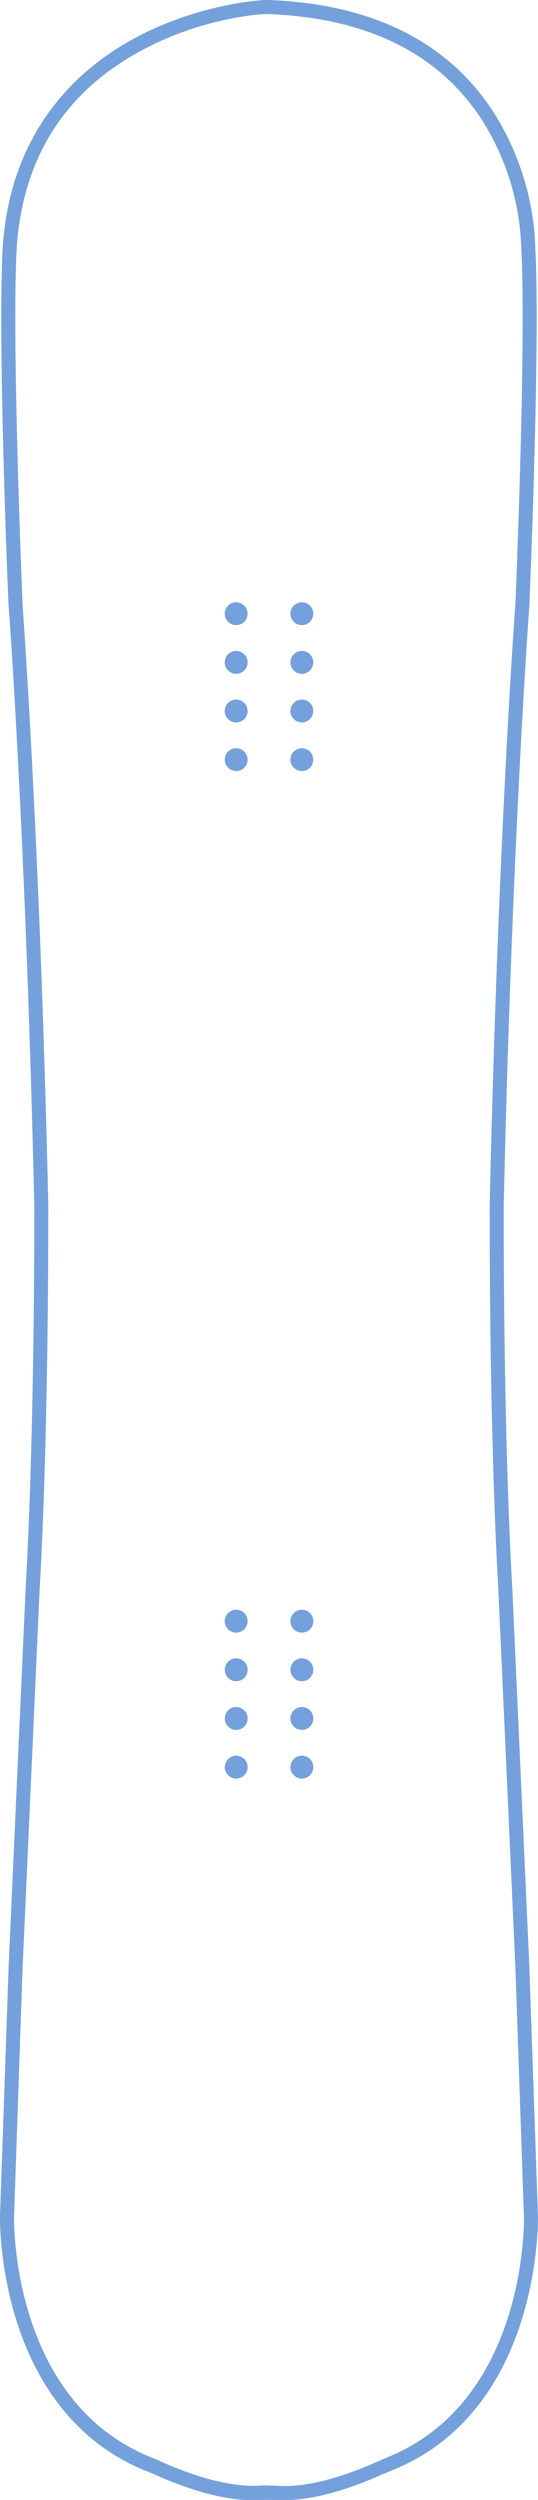 <svg xmlns="http://www.w3.org/2000/svg" viewBox="0 0 120.94 560.95"><defs><style>.cls-1{fill:#74a1dc;}</style></defs><g id="Layer_2" data-name="Layer 2"><g id="Layer_1-2" data-name="Layer 1"><path class="cls-1" d="M64,561c-.49,0-.93,0-1.32,0a41.27,41.27,0,0,0-4.45,0c-3.54.2-11.27-.29-23.33-5.69-.81-.36-1.62-.7-2.43-1C-.89,540.52,0,497.73,0,497.3l1.93-55.88L5.78,356c0-.32,1.93-29.54,1.93-85.34C5.8,187.57,2,136.41,1.93,135.9S-.63,75.16.65,54.77c2-26,17.16-39.47,29.55-46.16C44.13,1.08,58.18-.08,60.37,0,83.72.89,100.77,9.39,111,25.27A60.28,60.28,0,0,1,120.27,54v.15l.09,2.06c1.09,21.58-1.33,79.08-1.36,79.66s-3.87,51.72-5.77,134.83c0,55.77,1.9,85,1.92,85.28L119,441.4l1.93,55.89c0,.44.9,43.22-32.47,56.89-.81.34-1.62.68-2.42,1C75.28,560,68,561,64,561Zm-3.5-3.26c.81,0,1.6,0,2.36.07,3.24.18,10.42-.28,21.9-5.42.83-.38,1.67-.73,2.51-1.08,31.33-12.83,30.52-53.46,30.51-53.87l-1.92-55.86L112,356.13c0-.25-1.93-29.56-1.93-85.48,1.9-83.25,5.74-134.48,5.78-135s2.44-57.88,1.36-79.31c0-.7-.07-1.39-.1-2.08v-.15A57,57,0,0,0,108.39,27C98.71,12,82.51,4,60.25,3.16h0c-2-.07-15.24,1-28.55,8.23C14.68,20.57,5.3,35.24,3.8,55,2.53,75.2,5.06,135.11,5.08,135.72c0,.45,3.88,51.68,5.78,134.89,0,56-1.91,85.27-1.93,85.55L5.08,441.55,3.16,497.4c0,.4-.82,41,30.5,53.86.85.35,1.69.7,2.53,1.08,11.45,5.13,18.62,5.6,21.87,5.42C58.89,557.72,59.7,557.69,60.5,557.69ZM53.09,140.28a2.57,2.57,0,1,0-2.57-2.57A2.57,2.57,0,0,0,53.09,140.28Zm0,10.92a2.57,2.57,0,1,0-2.57-2.57A2.57,2.57,0,0,0,53.09,151.2Zm0,10.91a2.57,2.57,0,1,0-2.57-2.57A2.57,2.57,0,0,0,53.09,162.11Zm0,10.92a2.57,2.57,0,1,0-2.57-2.57A2.57,2.57,0,0,0,53.09,173Zm14.76-32.75a2.57,2.57,0,1,0-2.57-2.57A2.57,2.57,0,0,0,67.85,140.28Zm0,10.92a2.57,2.57,0,1,0-2.57-2.57A2.57,2.57,0,0,0,67.85,151.2Zm0,10.91a2.57,2.57,0,1,0-2.57-2.57A2.57,2.57,0,0,0,67.85,162.11Zm0,10.92a2.57,2.57,0,1,0-2.57-2.57A2.57,2.57,0,0,0,67.85,173ZM53.09,366.34a2.57,2.57,0,1,0-2.57-2.57A2.57,2.57,0,0,0,53.09,366.34Zm0,10.91a2.57,2.57,0,1,0-2.56-2.57A2.57,2.57,0,0,0,53.08,377.25Zm0,10.92a2.57,2.57,0,1,0-2.56-2.57A2.57,2.57,0,0,0,53.08,388.17Zm0,10.92a2.57,2.57,0,1,0-2.56-2.57A2.57,2.57,0,0,0,53.08,399.09Zm14.77-32.75a2.57,2.57,0,1,0-2.57-2.57A2.56,2.56,0,0,0,67.85,366.34Zm0,10.91a2.57,2.57,0,1,0-2.57-2.57A2.56,2.56,0,0,0,67.85,377.25Zm0,10.92a2.57,2.57,0,1,0-2.57-2.57A2.56,2.56,0,0,0,67.85,388.17Zm0,10.92a2.57,2.57,0,1,0-2.57-2.57A2.56,2.56,0,0,0,67.85,399.09Z"/></g></g></svg>